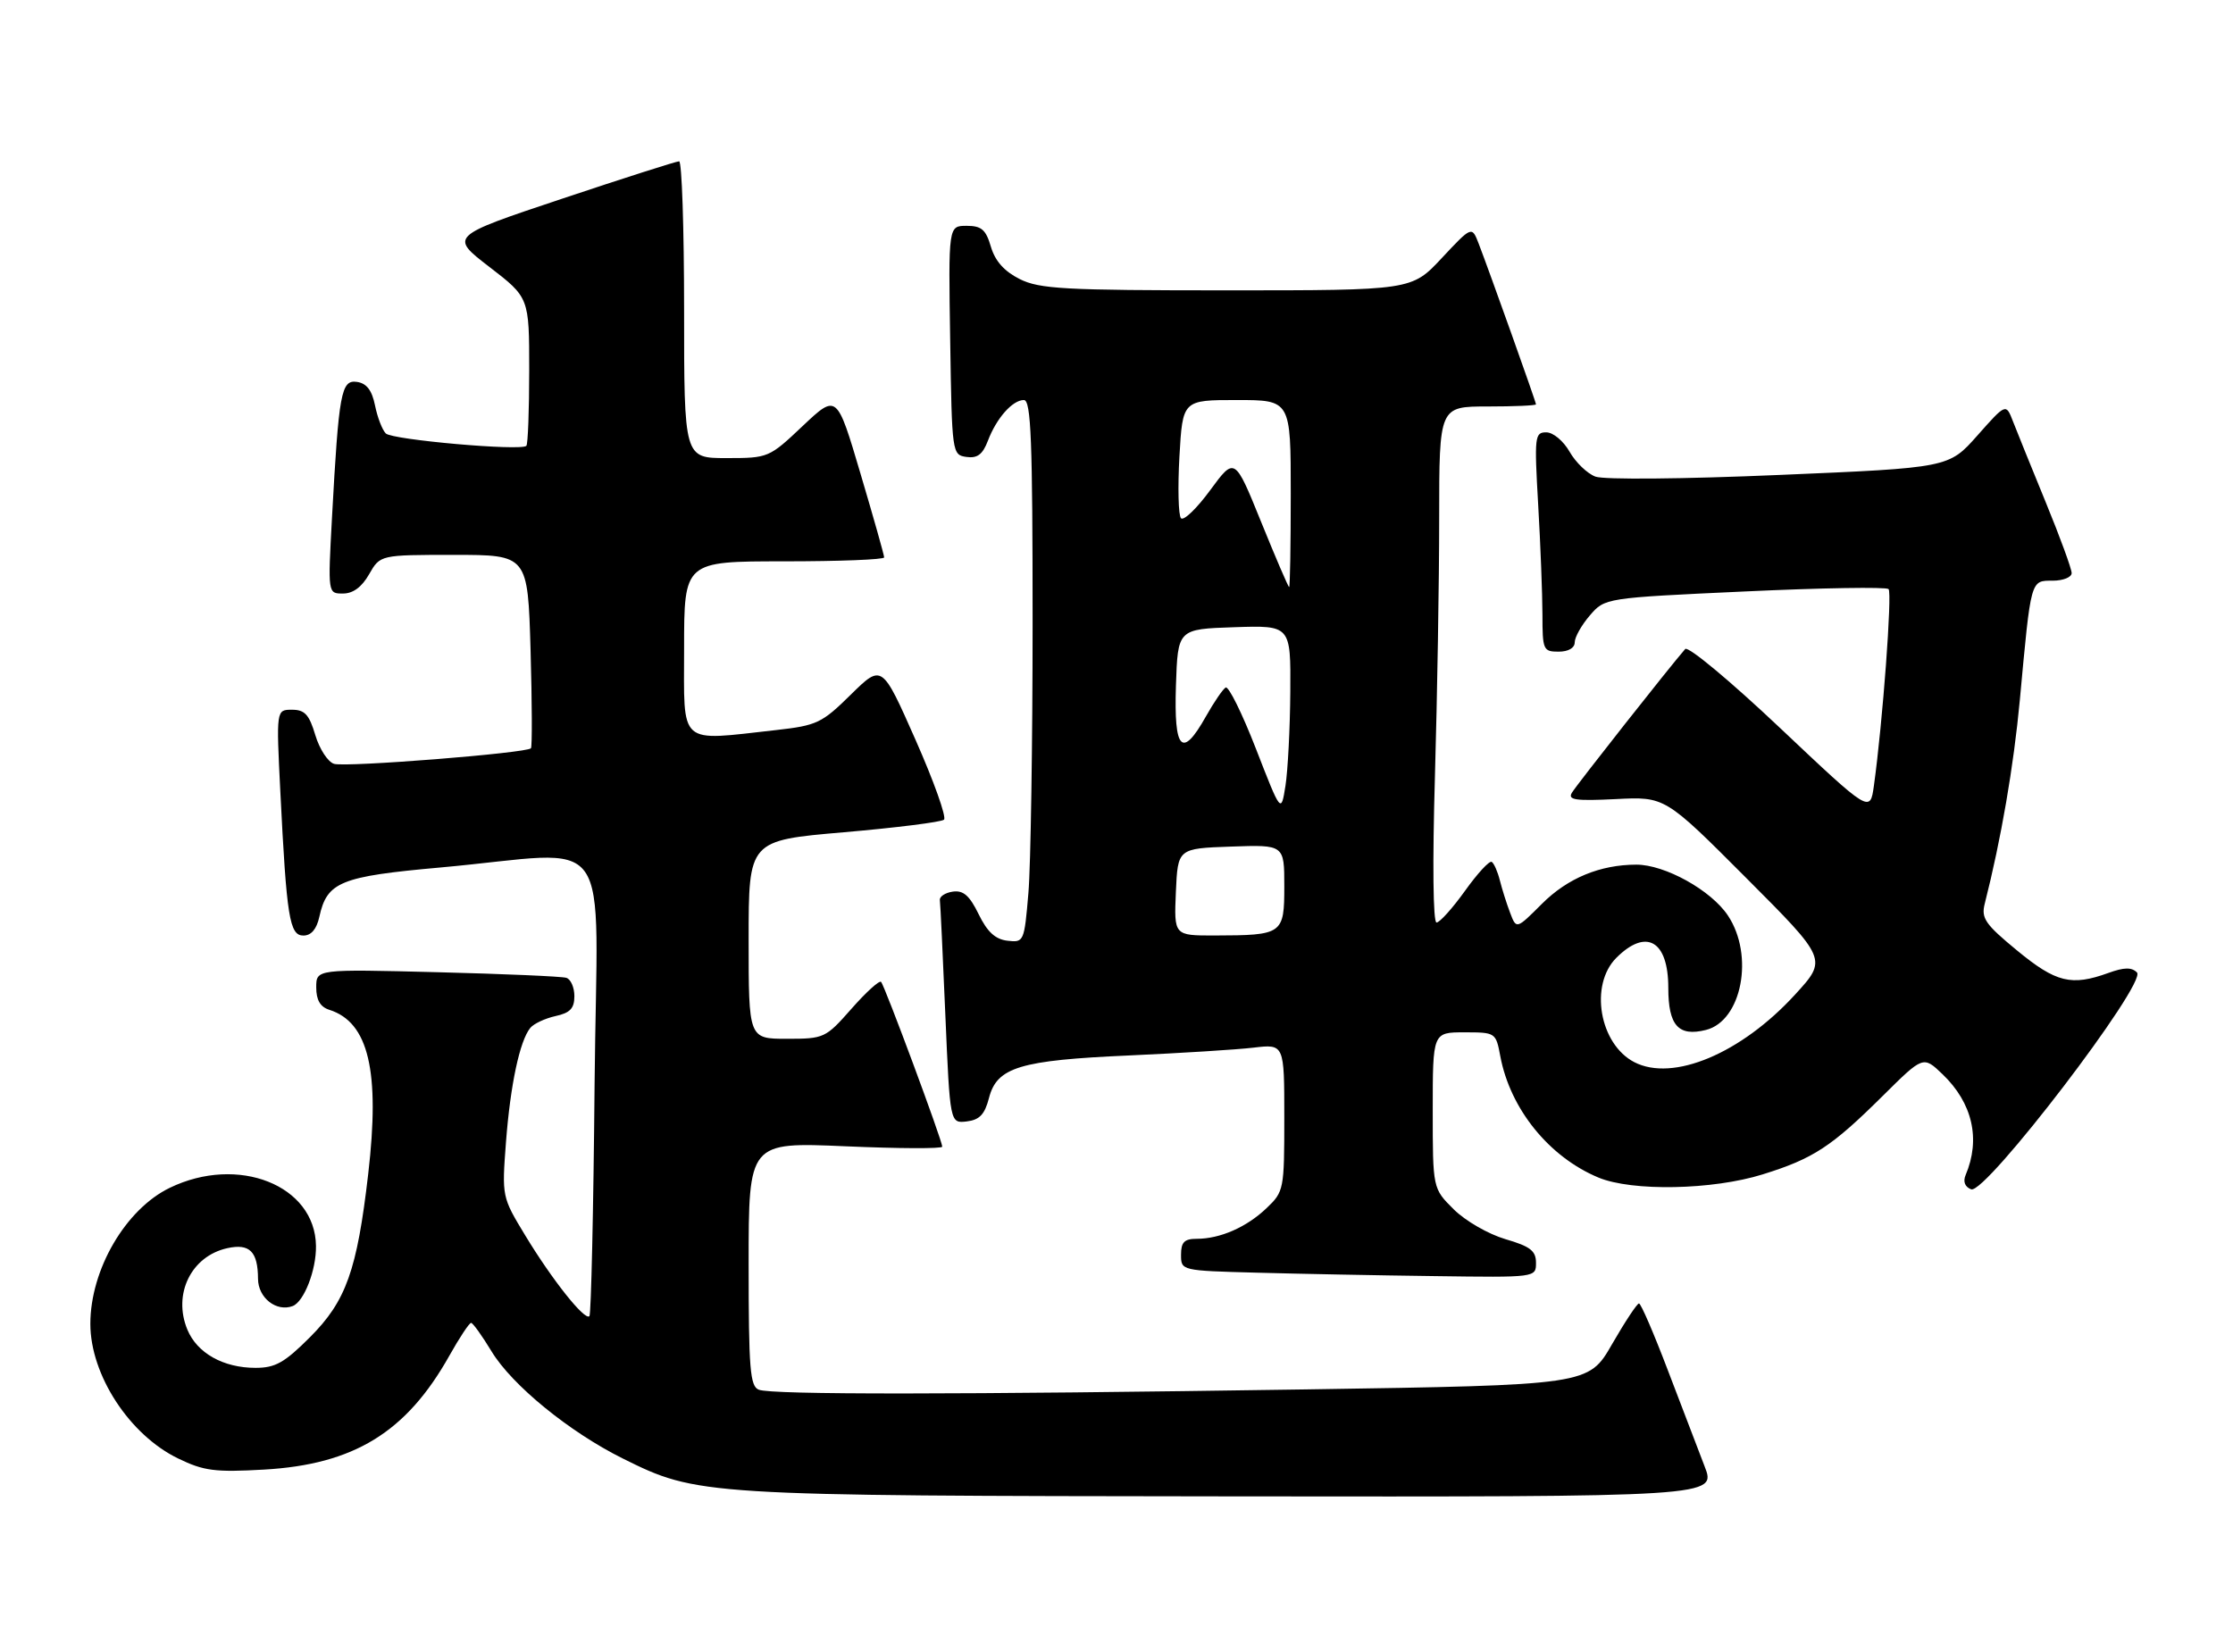 <?xml version="1.0" encoding="UTF-8" standalone="no"?>
<!DOCTYPE svg PUBLIC "-//W3C//DTD SVG 1.1//EN" "http://www.w3.org/Graphics/SVG/1.1/DTD/svg11.dtd" >
<svg xmlns="http://www.w3.org/2000/svg" xmlns:xlink="http://www.w3.org/1999/xlink" version="1.1" viewBox="0 0 346 256">
 <g >
 <path fill="currentColor"
d=" M 264.12 227.25 C 263.11 224.64 260.53 217.90 258.39 212.27 C 256.25 206.64 254.26 202.03 253.96 202.02 C 253.67 202.01 251.79 204.85 249.78 208.34 C 246.14 214.67 246.14 214.67 202.40 215.34 C 147.99 216.16 119.64 216.18 117.58 215.39 C 116.22 214.87 116.00 212.20 116.00 195.90 C 116.00 177.01 116.00 177.01 131.00 177.66 C 139.25 178.02 146.00 178.05 146.00 177.72 C 146.00 176.79 137.07 152.73 136.52 152.18 C 136.25 151.91 134.18 153.79 131.93 156.35 C 127.92 160.90 127.70 161.00 121.92 161.00 C 116.00 161.00 116.00 161.00 116.00 145.63 C 116.00 130.26 116.00 130.26 130.75 128.99 C 138.86 128.29 145.85 127.41 146.27 127.04 C 146.69 126.66 144.70 121.08 141.85 114.64 C 136.66 102.91 136.66 102.91 131.84 107.65 C 127.35 112.08 126.58 112.44 120.27 113.15 C 104.94 114.85 106.00 115.79 106.00 100.50 C 106.00 87.00 106.00 87.00 121.50 87.00 C 130.03 87.00 137.00 86.73 137.00 86.39 C 137.00 86.05 135.35 80.21 133.33 73.40 C 129.67 61.03 129.67 61.03 124.39 66.01 C 119.17 70.95 119.06 71.00 112.56 71.00 C 106.00 71.00 106.00 71.00 106.00 48.00 C 106.00 35.35 105.65 25.00 105.23 25.00 C 104.80 25.00 96.63 27.61 87.06 30.81 C 69.66 36.62 69.66 36.62 75.83 41.37 C 82.00 46.12 82.00 46.12 82.00 57.39 C 82.00 63.59 81.80 68.86 81.56 69.10 C 80.73 69.93 60.77 68.17 59.78 67.18 C 59.23 66.63 58.48 64.68 58.11 62.84 C 57.63 60.48 56.81 59.41 55.31 59.19 C 52.86 58.84 52.50 60.79 51.44 80.25 C 50.80 92.00 50.80 92.00 53.15 91.99 C 54.71 91.99 56.07 90.98 57.20 88.99 C 58.91 86.00 58.91 86.00 70.34 86.00 C 81.78 86.00 81.78 86.00 82.21 100.75 C 82.44 108.86 82.47 115.71 82.27 115.97 C 81.67 116.72 53.67 118.94 51.77 118.39 C 50.82 118.11 49.51 116.11 48.86 113.94 C 47.91 110.75 47.22 110.00 45.24 110.00 C 42.80 110.00 42.80 110.00 43.44 122.75 C 44.41 142.20 44.86 145.00 47.01 145.00 C 48.22 145.00 49.06 144.01 49.48 142.10 C 50.67 136.68 52.72 135.84 68.23 134.45 C 95.72 131.98 92.51 127.47 92.13 168.03 C 91.96 187.54 91.59 203.72 91.33 203.99 C 90.61 204.73 85.54 198.34 81.40 191.50 C 77.77 185.52 77.76 185.48 78.40 177.02 C 79.08 168.13 80.53 161.32 82.17 159.31 C 82.70 158.66 84.46 157.84 86.07 157.48 C 88.34 156.99 89.00 156.29 89.00 154.39 C 89.00 153.04 88.44 151.76 87.75 151.55 C 87.06 151.33 78.06 150.94 67.75 150.68 C 49.00 150.20 49.00 150.20 49.00 153.03 C 49.00 155.00 49.62 156.06 51.03 156.51 C 57.12 158.44 58.91 166.00 57.05 181.98 C 55.32 196.90 53.62 201.66 48.03 207.25 C 44.08 211.20 42.67 212.00 39.59 212.00 C 34.60 212.00 30.54 209.72 29.03 206.07 C 26.75 200.56 29.63 194.68 35.23 193.45 C 38.68 192.69 39.96 193.97 39.98 198.21 C 40.00 201.16 42.84 203.38 45.36 202.42 C 47.11 201.74 49.02 196.83 48.96 193.10 C 48.84 183.70 36.90 178.96 26.30 184.10 C 19.46 187.41 14.00 196.77 14.00 205.18 C 14.00 213.10 20.06 222.40 27.61 226.05 C 31.58 227.98 33.32 228.20 40.89 227.77 C 54.84 226.98 62.96 221.99 69.62 210.13 C 71.20 207.31 72.72 205.02 73.00 205.03 C 73.28 205.05 74.70 207.03 76.16 209.44 C 79.33 214.68 88.23 221.94 96.50 226.05 C 108.09 231.80 108.59 231.83 190.74 231.92 C 265.97 232.00 265.97 232.00 264.12 227.25 Z  M 238.00 195.72 C 238.00 193.86 237.12 193.18 233.25 192.05 C 230.61 191.27 227.05 189.22 225.25 187.43 C 222.00 184.20 222.00 184.20 222.00 172.10 C 222.00 160.00 222.00 160.00 226.89 160.00 C 231.74 160.00 231.78 160.03 232.47 163.70 C 234.00 171.87 240.02 179.31 247.66 182.50 C 252.87 184.68 265.39 184.44 273.14 182.01 C 280.98 179.57 283.80 177.72 291.75 169.83 C 298.00 163.63 298.00 163.63 300.98 166.48 C 305.64 170.94 306.93 176.55 304.57 182.12 C 304.14 183.14 304.46 183.96 305.43 184.33 C 307.62 185.18 332.73 152.33 331.12 150.72 C 330.29 149.89 329.13 149.91 326.68 150.80 C 320.96 152.87 318.57 152.28 312.55 147.32 C 307.61 143.25 306.96 142.32 307.53 140.07 C 310.07 130.07 312.01 118.79 312.97 108.50 C 314.71 89.64 314.61 90.00 318.05 90.00 C 319.67 90.00 321.00 89.47 321.00 88.82 C 321.00 88.17 319.20 83.24 316.99 77.86 C 314.79 72.48 312.49 66.83 311.90 65.29 C 310.82 62.50 310.82 62.50 306.39 67.50 C 301.96 72.50 301.96 72.50 275.73 73.61 C 260.88 74.25 248.51 74.36 247.21 73.87 C 245.95 73.40 244.15 71.67 243.21 70.02 C 242.25 68.34 240.66 67.01 239.60 67.01 C 237.80 67.00 237.73 67.63 238.34 78.25 C 238.70 84.44 238.99 92.09 239.00 95.25 C 239.00 100.72 239.12 101.00 241.50 101.00 C 243.01 101.00 244.00 100.43 244.00 99.56 C 244.00 98.76 245.05 96.89 246.34 95.39 C 248.68 92.67 248.68 92.67 270.34 91.67 C 282.25 91.11 292.28 90.95 292.63 91.30 C 293.21 91.88 291.72 111.97 290.36 121.76 C 289.77 126.01 289.77 126.01 275.84 112.85 C 268.12 105.55 261.56 100.09 261.12 100.59 C 258.91 103.10 244.26 121.68 243.56 122.87 C 242.89 123.98 244.12 124.16 250.36 123.85 C 257.99 123.46 257.99 123.46 270.57 136.07 C 283.15 148.68 283.15 148.68 278.16 154.13 C 269.81 163.27 259.23 167.72 253.23 164.62 C 247.83 161.82 246.25 152.66 250.45 148.45 C 255.09 143.82 258.50 145.79 258.50 153.10 C 258.50 158.94 260.07 160.70 264.33 159.63 C 269.89 158.24 271.85 148.08 267.74 141.90 C 265.14 137.98 257.97 134.00 253.54 134.01 C 247.92 134.02 242.90 136.10 238.92 140.08 C 234.96 144.04 234.96 144.04 233.99 141.47 C 233.45 140.06 232.74 137.80 232.40 136.45 C 232.06 135.09 231.49 133.80 231.14 133.58 C 230.78 133.36 228.92 135.38 227.00 138.07 C 225.07 140.76 223.09 142.97 222.59 142.98 C 222.05 142.99 221.95 133.76 222.34 120.34 C 222.70 107.87 223.00 89.87 223.00 80.34 C 223.00 63.00 223.00 63.00 230.50 63.00 C 234.62 63.00 238.00 62.85 238.00 62.67 C 238.00 62.30 230.80 42.12 229.12 37.76 C 228.06 35.02 228.06 35.02 223.39 40.01 C 218.73 45.00 218.73 45.00 190.11 45.00 C 164.88 45.00 161.09 44.79 158.00 43.25 C 155.61 42.05 154.20 40.47 153.54 38.25 C 152.76 35.58 152.08 35.00 149.77 35.00 C 146.95 35.00 146.95 35.00 147.23 52.75 C 147.50 70.30 147.53 70.50 149.75 70.82 C 151.44 71.06 152.26 70.44 153.07 68.32 C 154.40 64.81 156.89 62.00 158.65 62.00 C 159.76 62.00 160.00 68.24 160.00 96.35 C 160.00 115.24 159.71 134.16 159.35 138.40 C 158.71 145.97 158.65 146.10 156.10 145.80 C 154.22 145.58 152.98 144.44 151.64 141.69 C 150.23 138.80 149.27 137.96 147.64 138.19 C 146.46 138.36 145.56 138.95 145.63 139.50 C 145.71 140.05 146.09 148.06 146.48 157.31 C 147.20 174.11 147.20 174.11 149.79 173.81 C 151.78 173.57 152.58 172.73 153.24 170.18 C 154.47 165.40 158.01 164.33 175.00 163.58 C 182.97 163.22 191.64 162.68 194.25 162.37 C 199.00 161.81 199.00 161.81 199.00 173.22 C 199.00 184.36 198.94 184.69 196.25 187.25 C 193.16 190.20 189.06 192.00 185.43 192.00 C 183.51 192.00 183.00 192.52 183.00 194.47 C 183.00 196.93 183.01 196.94 194.75 197.25 C 201.21 197.43 213.59 197.67 222.25 197.78 C 238.00 198.00 238.00 198.00 238.00 195.72 Z  M 182.20 138.25 C 182.50 131.50 182.50 131.50 190.75 131.21 C 199.00 130.92 199.00 130.92 199.00 137.34 C 199.00 144.80 198.77 144.96 188.20 144.99 C 181.91 145.00 181.91 145.00 182.20 138.25 Z  M 194.61 116.06 C 192.47 110.56 190.36 106.28 189.91 106.56 C 189.46 106.83 188.09 108.85 186.86 111.03 C 183.15 117.64 181.88 116.33 182.21 106.25 C 182.50 97.50 182.50 97.50 191.25 97.21 C 200.00 96.92 200.00 96.92 199.93 107.21 C 199.89 112.87 199.55 119.43 199.18 121.79 C 198.50 126.07 198.50 126.07 194.61 116.06 Z  M 195.41 80.89 C 191.32 70.80 191.32 70.80 187.52 75.97 C 185.44 78.81 183.40 80.77 182.99 80.32 C 182.59 79.87 182.48 75.56 182.75 70.75 C 183.25 62.00 183.25 62.00 191.63 62.00 C 200.00 62.00 200.00 62.00 200.00 76.50 C 200.00 84.47 199.89 90.99 199.75 90.99 C 199.61 90.98 197.66 86.44 195.41 80.89 Z "/>
</g>
</svg>
